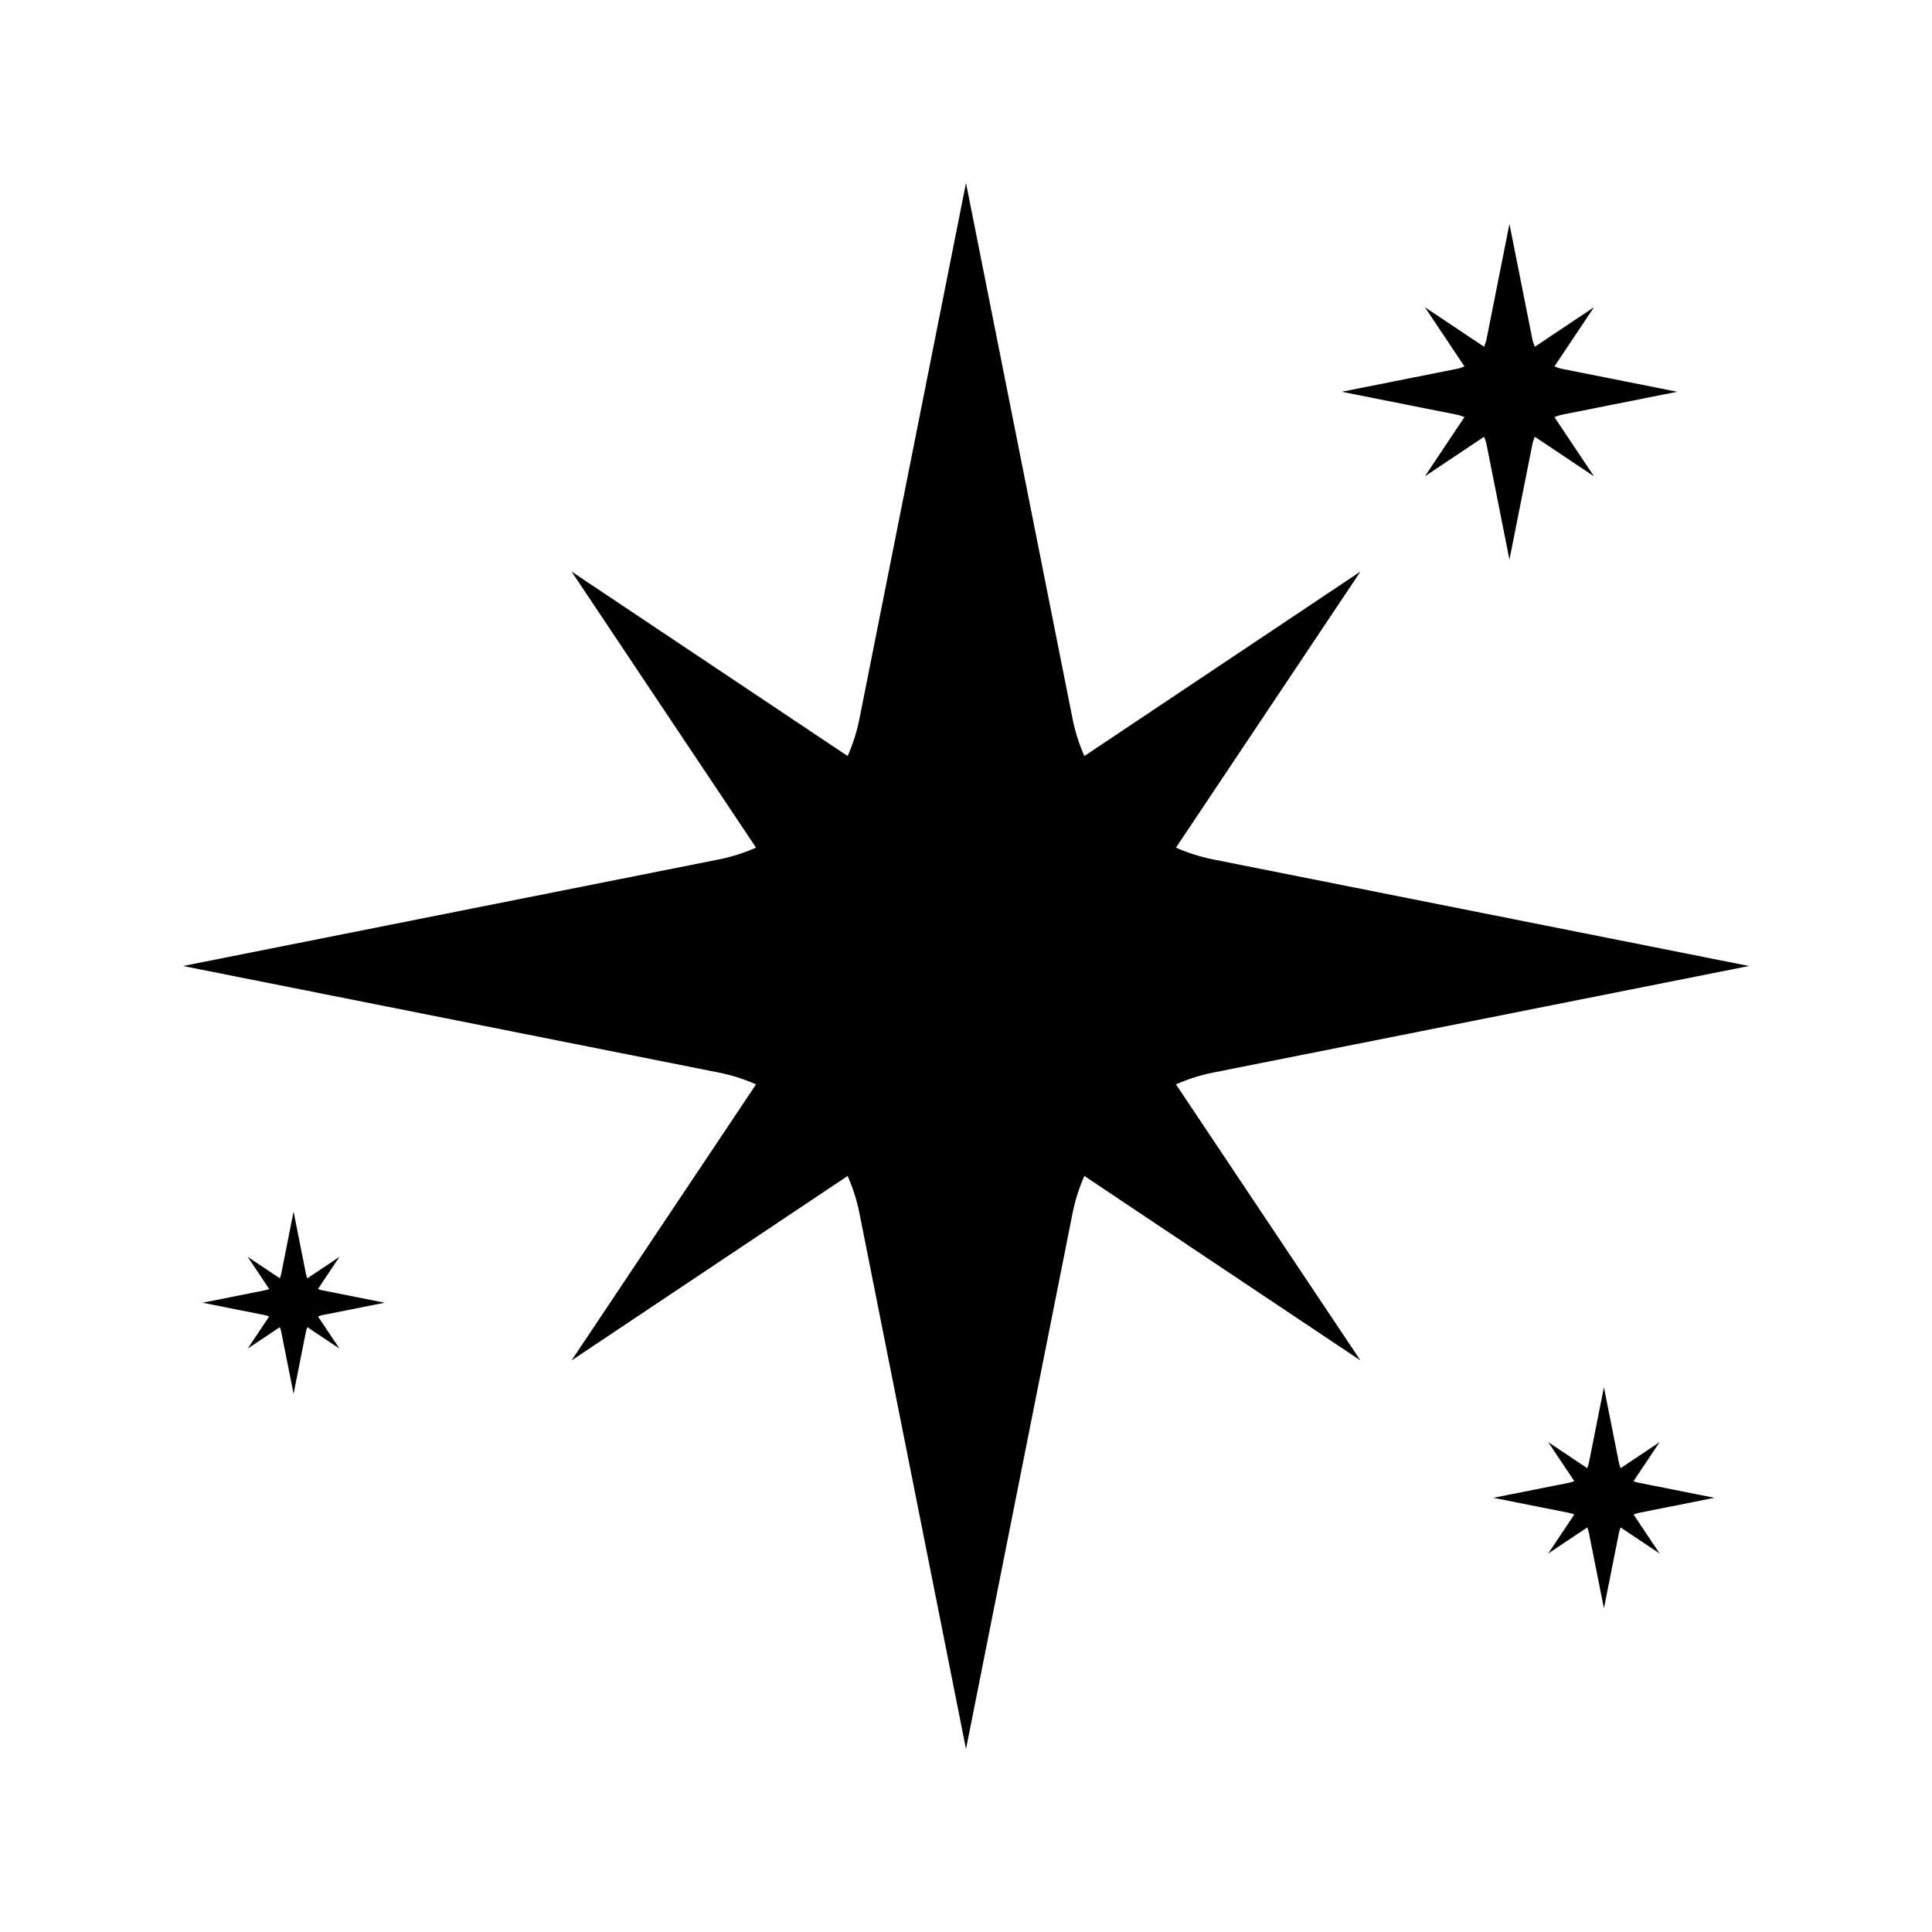 <?xml version="1.0" encoding="UTF-8"?>
<svg id="Layer_1" xmlns="http://www.w3.org/2000/svg" viewBox="0 0 512 512">
  <path d="M321.566,284.228l141.934-28.228-141.934-28.228c-3.461-.688-6.782-1.75-9.923-3.137l48.899-73.178-73.177,48.899c-1.387-3.141-2.448-6.462-3.137-9.924l-28.228-141.933-28.228,141.933c-.688,3.461-1.75,6.782-3.137,9.924l-73.177-48.899,48.899,73.178c-3.141,1.387-6.462,2.449-9.923,3.137l-141.934,28.228,141.934,28.228c3.461.688,6.782,1.75,9.923,3.137l-48.899,73.177,73.177-48.899c1.387,3.141,2.448,6.462,3.137,9.924l28.228,141.933,28.228-141.933c.688-3.461,1.75-6.782,3.137-9.924l73.177,48.899-48.899-73.177c3.141-1.387,6.462-2.449,9.923-3.137Z"/>
  <path d="M355.546,103.822l30.42,6.05c.742.148,1.454.375,2.127.672l-10.48,15.684,15.684-10.48c.297.673.525,1.385.672,2.127l6.05,30.42,6.05-30.42c.147-.742.375-1.454.672-2.127l15.684,10.48-10.48-15.684c.673-.297,1.385-.525,2.127-.672l30.42-6.05-30.42-6.05c-.742-.148-1.454-.375-2.127-.672l10.48-15.684-15.684,10.48c-.297-.673-.525-1.385-.672-2.127l-6.05-30.42-6.05,30.42c-.148.742-.375,1.454-.672,2.127l-15.684-10.48,10.48,15.684c-.673.297-1.385.525-2.127.672l-30.42,6.05Z"/>
  <path d="M454.356,396.934l-20.042-3.986c-.489-.097-.958-.247-1.401-.443l6.905-10.333-10.333,6.905c-.196-.444-.346-.913-.443-1.401l-3.986-20.042-3.986,20.042c-.097.489-.247.958-.443,1.401l-10.333-6.905,6.905,10.333c-.443.196-.912.346-1.401.443l-20.042,3.986,20.042,3.986c.489.097.958.247,1.401.443l-6.905,10.333,10.333-6.905c.196.444.346.913.443,1.401l3.986,20.042,3.986-20.042c.097-.489.247-.958.443-1.401l10.333,6.905-6.905-10.333c.444-.196.913-.346,1.401-.443l20.042-3.986Z"/>
  <path d="M101.948,345.236l-16.517-3.285c-.403-.08-.789-.204-1.155-.365l5.69-8.516-8.516,5.691c-.161-.366-.285-.752-.365-1.155l-3.285-16.517-3.285,16.517c-.08.403-.204.789-.365,1.155l-8.516-5.691,5.691,8.516c-.365.161-.752.285-1.155.365l-16.517,3.285,16.517,3.285c.403.08.789.204,1.155.365l-5.691,8.516,8.516-5.691c.161.366.285.752.365,1.155l3.285,16.517,3.285-16.517c.08-.403.204-.789.365-1.155l8.516,5.691-5.69-8.516c.365-.161.752-.285,1.155-.365l16.517-3.285Z"/>
</svg>